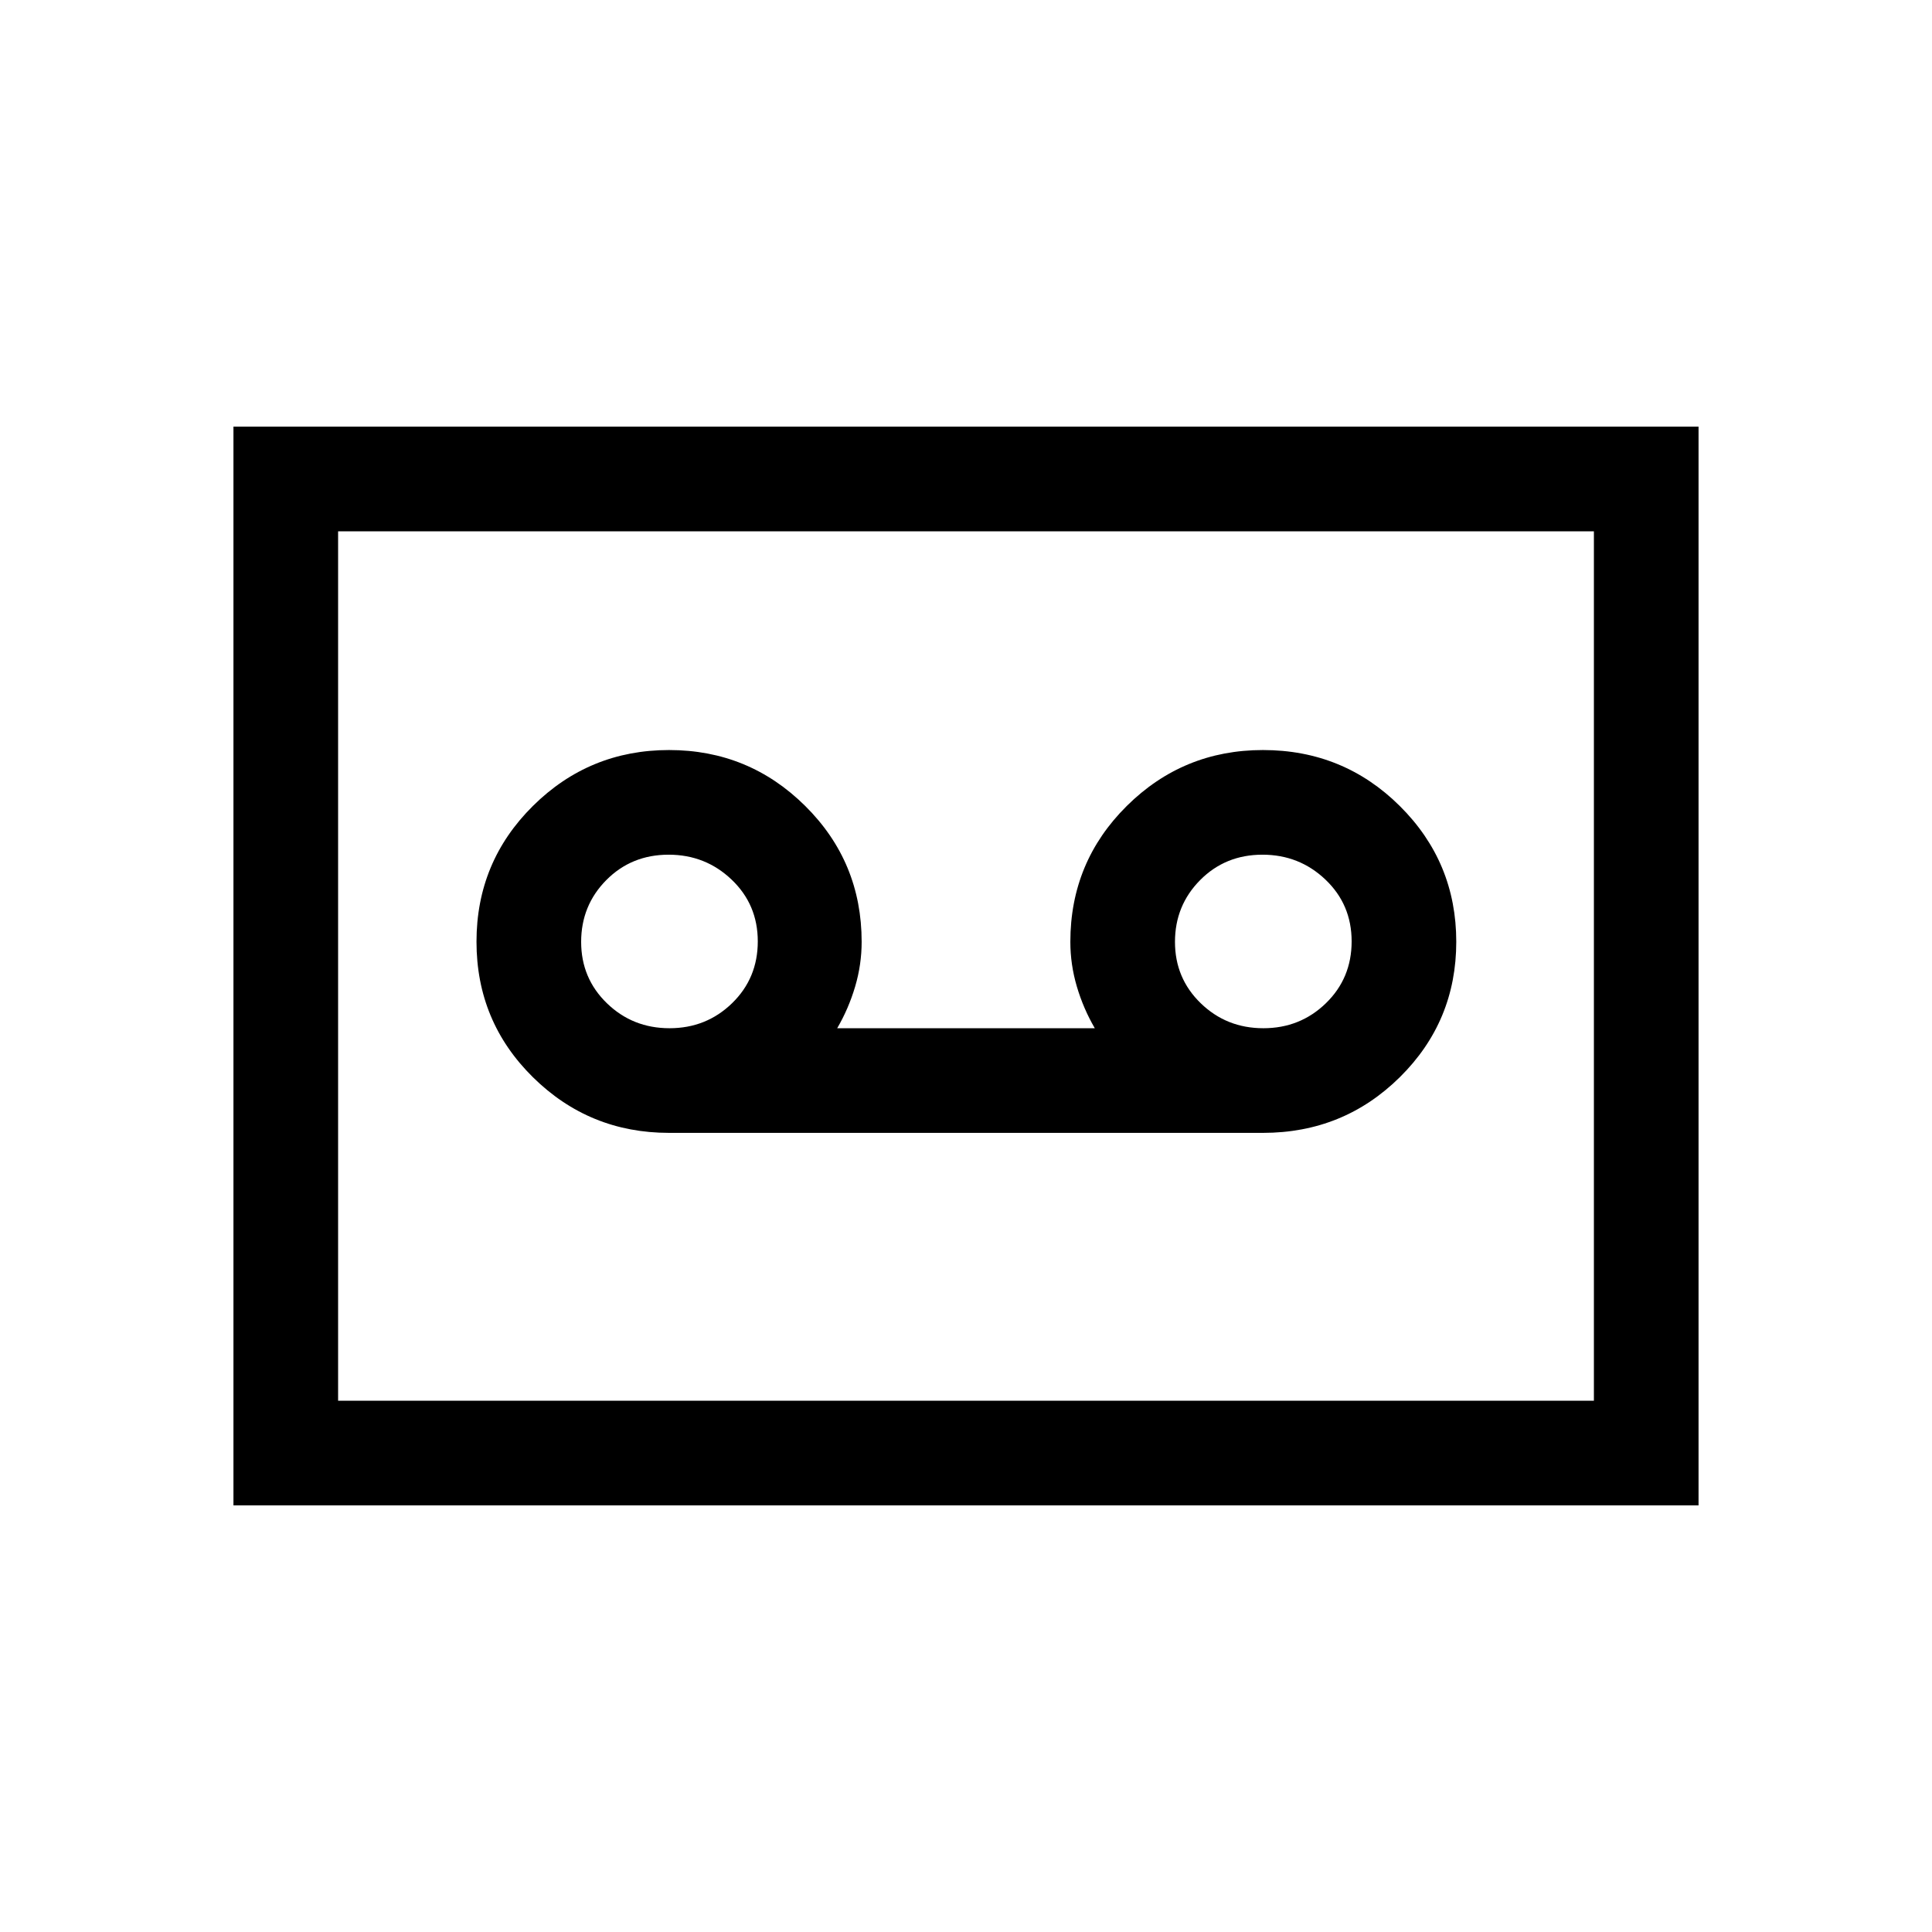 <svg xmlns="http://www.w3.org/2000/svg" height="20" viewBox="0 -960 960 960" width="20"><path d="M627.54-397.08q40.03 0 68.05-27.7 28.02-27.7 28.02-67.27 0-39.56-28.02-67.41-28.02-27.85-68.05-27.85-39.62 0-67.66 27.8-28.03 27.8-28.03 67.51 0 11.26 3.23 22.21 3.23 10.94 8.92 20.71H416q5.69-9.77 8.92-20.71 3.23-10.95 3.23-22.21 0-39.71-28.03-67.51-28.04-27.8-67.66-27.8-39.61 0-67.65 27.78-28.04 27.78-28.04 67.46 0 39.68 28.04 67.34 28.04 27.65 67.65 27.65h295.08Zm-294.87-52q-18.28 0-31.09-12.4-12.81-12.41-12.81-30.5 0-18.1 12.5-30.71 12.5-12.62 30.98-12.62 18.29 0 31.29 12.39 13 12.38 13 30.69 0 18.31-12.79 30.73-12.79 12.42-31.08 12.42Zm295.08 0q-18.29 0-31.1-12.4-12.81-12.41-12.81-30.5 0-18.1 12.51-30.71 12.5-12.62 30.98-12.62 18.28 0 31.29 12.39 13 12.38 13 30.69 0 18.31-12.79 30.73-12.79 12.42-31.08 12.42ZM116-212v-536h728v536H116Zm52-52h624v-432H168v432Zm0 0v-432 432Z"/></svg>
